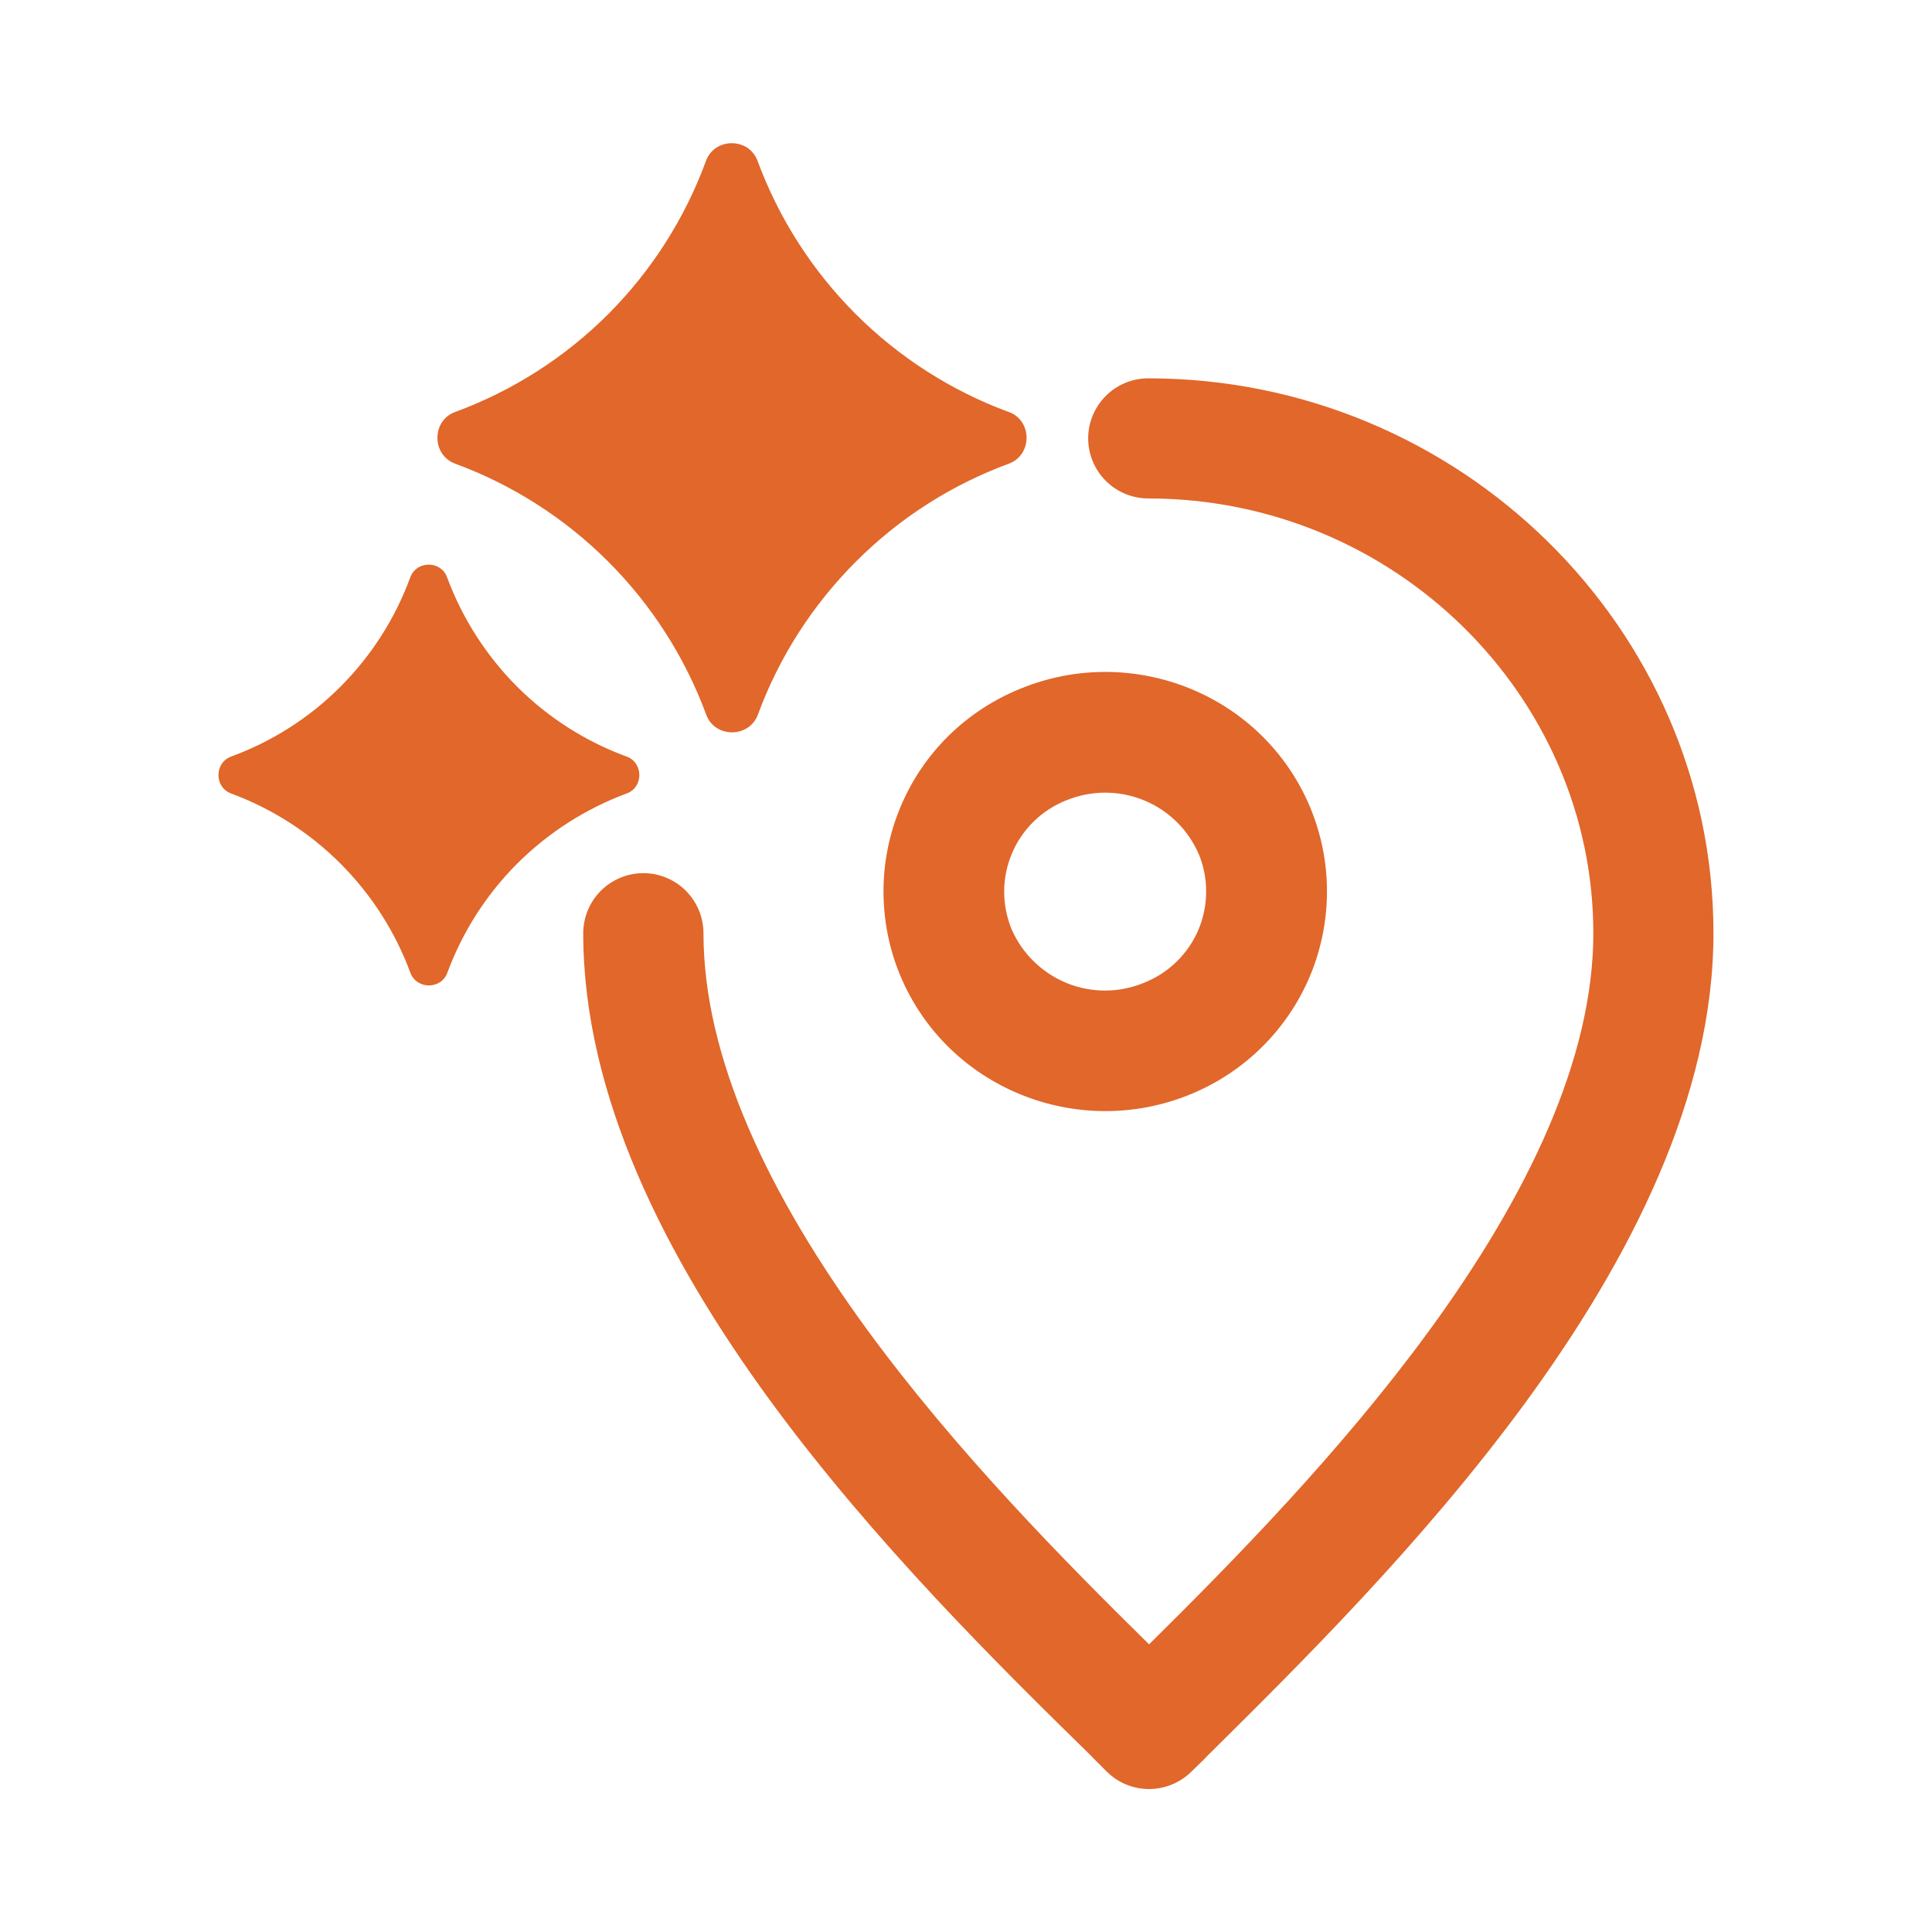 <svg width="17" height="17" viewBox="0 0 17 17" fill="none" xmlns="http://www.w3.org/2000/svg">
<path fill-rule="evenodd" clip-rule="evenodd" d="M8.875 3.625C8.369 3.438 7.91 3.144 7.529 2.763C7.147 2.381 6.853 1.922 6.666 1.416C6.59 1.208 6.288 1.208 6.212 1.416C6.026 1.923 5.733 2.382 5.352 2.764C4.971 3.145 4.511 3.439 4.005 3.625C3.797 3.701 3.797 4.003 4.005 4.08C4.511 4.266 4.97 4.56 5.352 4.942C5.733 5.323 6.027 5.782 6.214 6.288C6.29 6.496 6.592 6.496 6.669 6.288C6.855 5.782 7.15 5.323 7.531 4.942C7.912 4.56 8.371 4.266 8.877 4.08C9.085 4.003 9.085 3.701 8.877 3.625H8.875ZM10.104 3.329C9.964 3.329 9.829 3.384 9.73 3.484C9.631 3.583 9.575 3.717 9.575 3.857C9.575 3.998 9.631 4.132 9.73 4.231C9.829 4.33 9.964 4.386 10.104 4.386C12.269 4.386 14.02 6.122 14.02 8.212C14.02 9.309 13.449 10.515 12.568 11.719C11.792 12.778 10.865 13.723 10.111 14.469C9.353 13.723 8.412 12.768 7.63 11.7C6.756 10.502 6.19 9.304 6.19 8.212C6.19 8.072 6.134 7.937 6.035 7.838C5.936 7.739 5.801 7.683 5.661 7.683C5.521 7.683 5.386 7.739 5.287 7.838C5.188 7.937 5.132 8.072 5.132 8.212C5.132 9.642 5.858 11.066 6.776 12.323C7.696 13.579 8.81 14.675 9.595 15.444L9.623 15.473L9.736 15.586C9.834 15.685 9.967 15.741 10.106 15.742C10.245 15.743 10.379 15.69 10.479 15.593L10.585 15.49L10.599 15.476L10.637 15.436L10.639 15.435C11.419 14.662 12.512 13.584 13.42 12.345C14.345 11.081 15.077 9.648 15.077 8.212C15.077 5.518 12.833 3.329 10.104 3.329ZM9.381 7.043C9.599 6.953 9.843 6.952 10.061 7.04C10.28 7.128 10.454 7.299 10.548 7.515C10.592 7.621 10.614 7.734 10.613 7.849C10.613 7.963 10.589 8.076 10.545 8.182C10.5 8.287 10.435 8.382 10.353 8.462C10.271 8.542 10.174 8.605 10.068 8.647C9.85 8.738 9.606 8.739 9.388 8.651C9.17 8.562 8.995 8.392 8.901 8.176C8.858 8.07 8.835 7.956 8.836 7.842C8.836 7.727 8.86 7.614 8.905 7.508C8.949 7.403 9.015 7.307 9.097 7.227C9.179 7.147 9.276 7.085 9.382 7.042M8.981 6.059C9.971 5.655 11.113 6.113 11.528 7.103C11.626 7.339 11.677 7.591 11.676 7.846C11.676 8.101 11.625 8.353 11.527 8.588C11.428 8.823 11.284 9.036 11.102 9.215C10.921 9.394 10.706 9.535 10.47 9.631C9.48 10.034 8.337 9.575 7.922 8.585C7.824 8.35 7.774 8.098 7.774 7.843C7.774 7.588 7.825 7.336 7.924 7.1C8.022 6.865 8.166 6.652 8.348 6.473C8.53 6.295 8.745 6.154 8.981 6.059ZM3.934 5.08C4.068 5.441 4.278 5.769 4.55 6.042C4.823 6.314 5.151 6.524 5.513 6.657H5.514C5.663 6.712 5.663 6.928 5.514 6.982C5.153 7.116 4.825 7.326 4.552 7.598C4.28 7.87 4.07 8.198 3.936 8.56C3.881 8.708 3.667 8.708 3.611 8.56C3.478 8.199 3.268 7.871 2.995 7.598C2.723 7.326 2.395 7.116 2.034 6.982C1.885 6.928 1.885 6.712 2.034 6.657C2.396 6.524 2.724 6.315 2.996 6.042C3.268 5.77 3.478 5.441 3.61 5.08C3.665 4.931 3.88 4.931 3.934 5.08Z" fill="#E1672A"/>
</svg>
